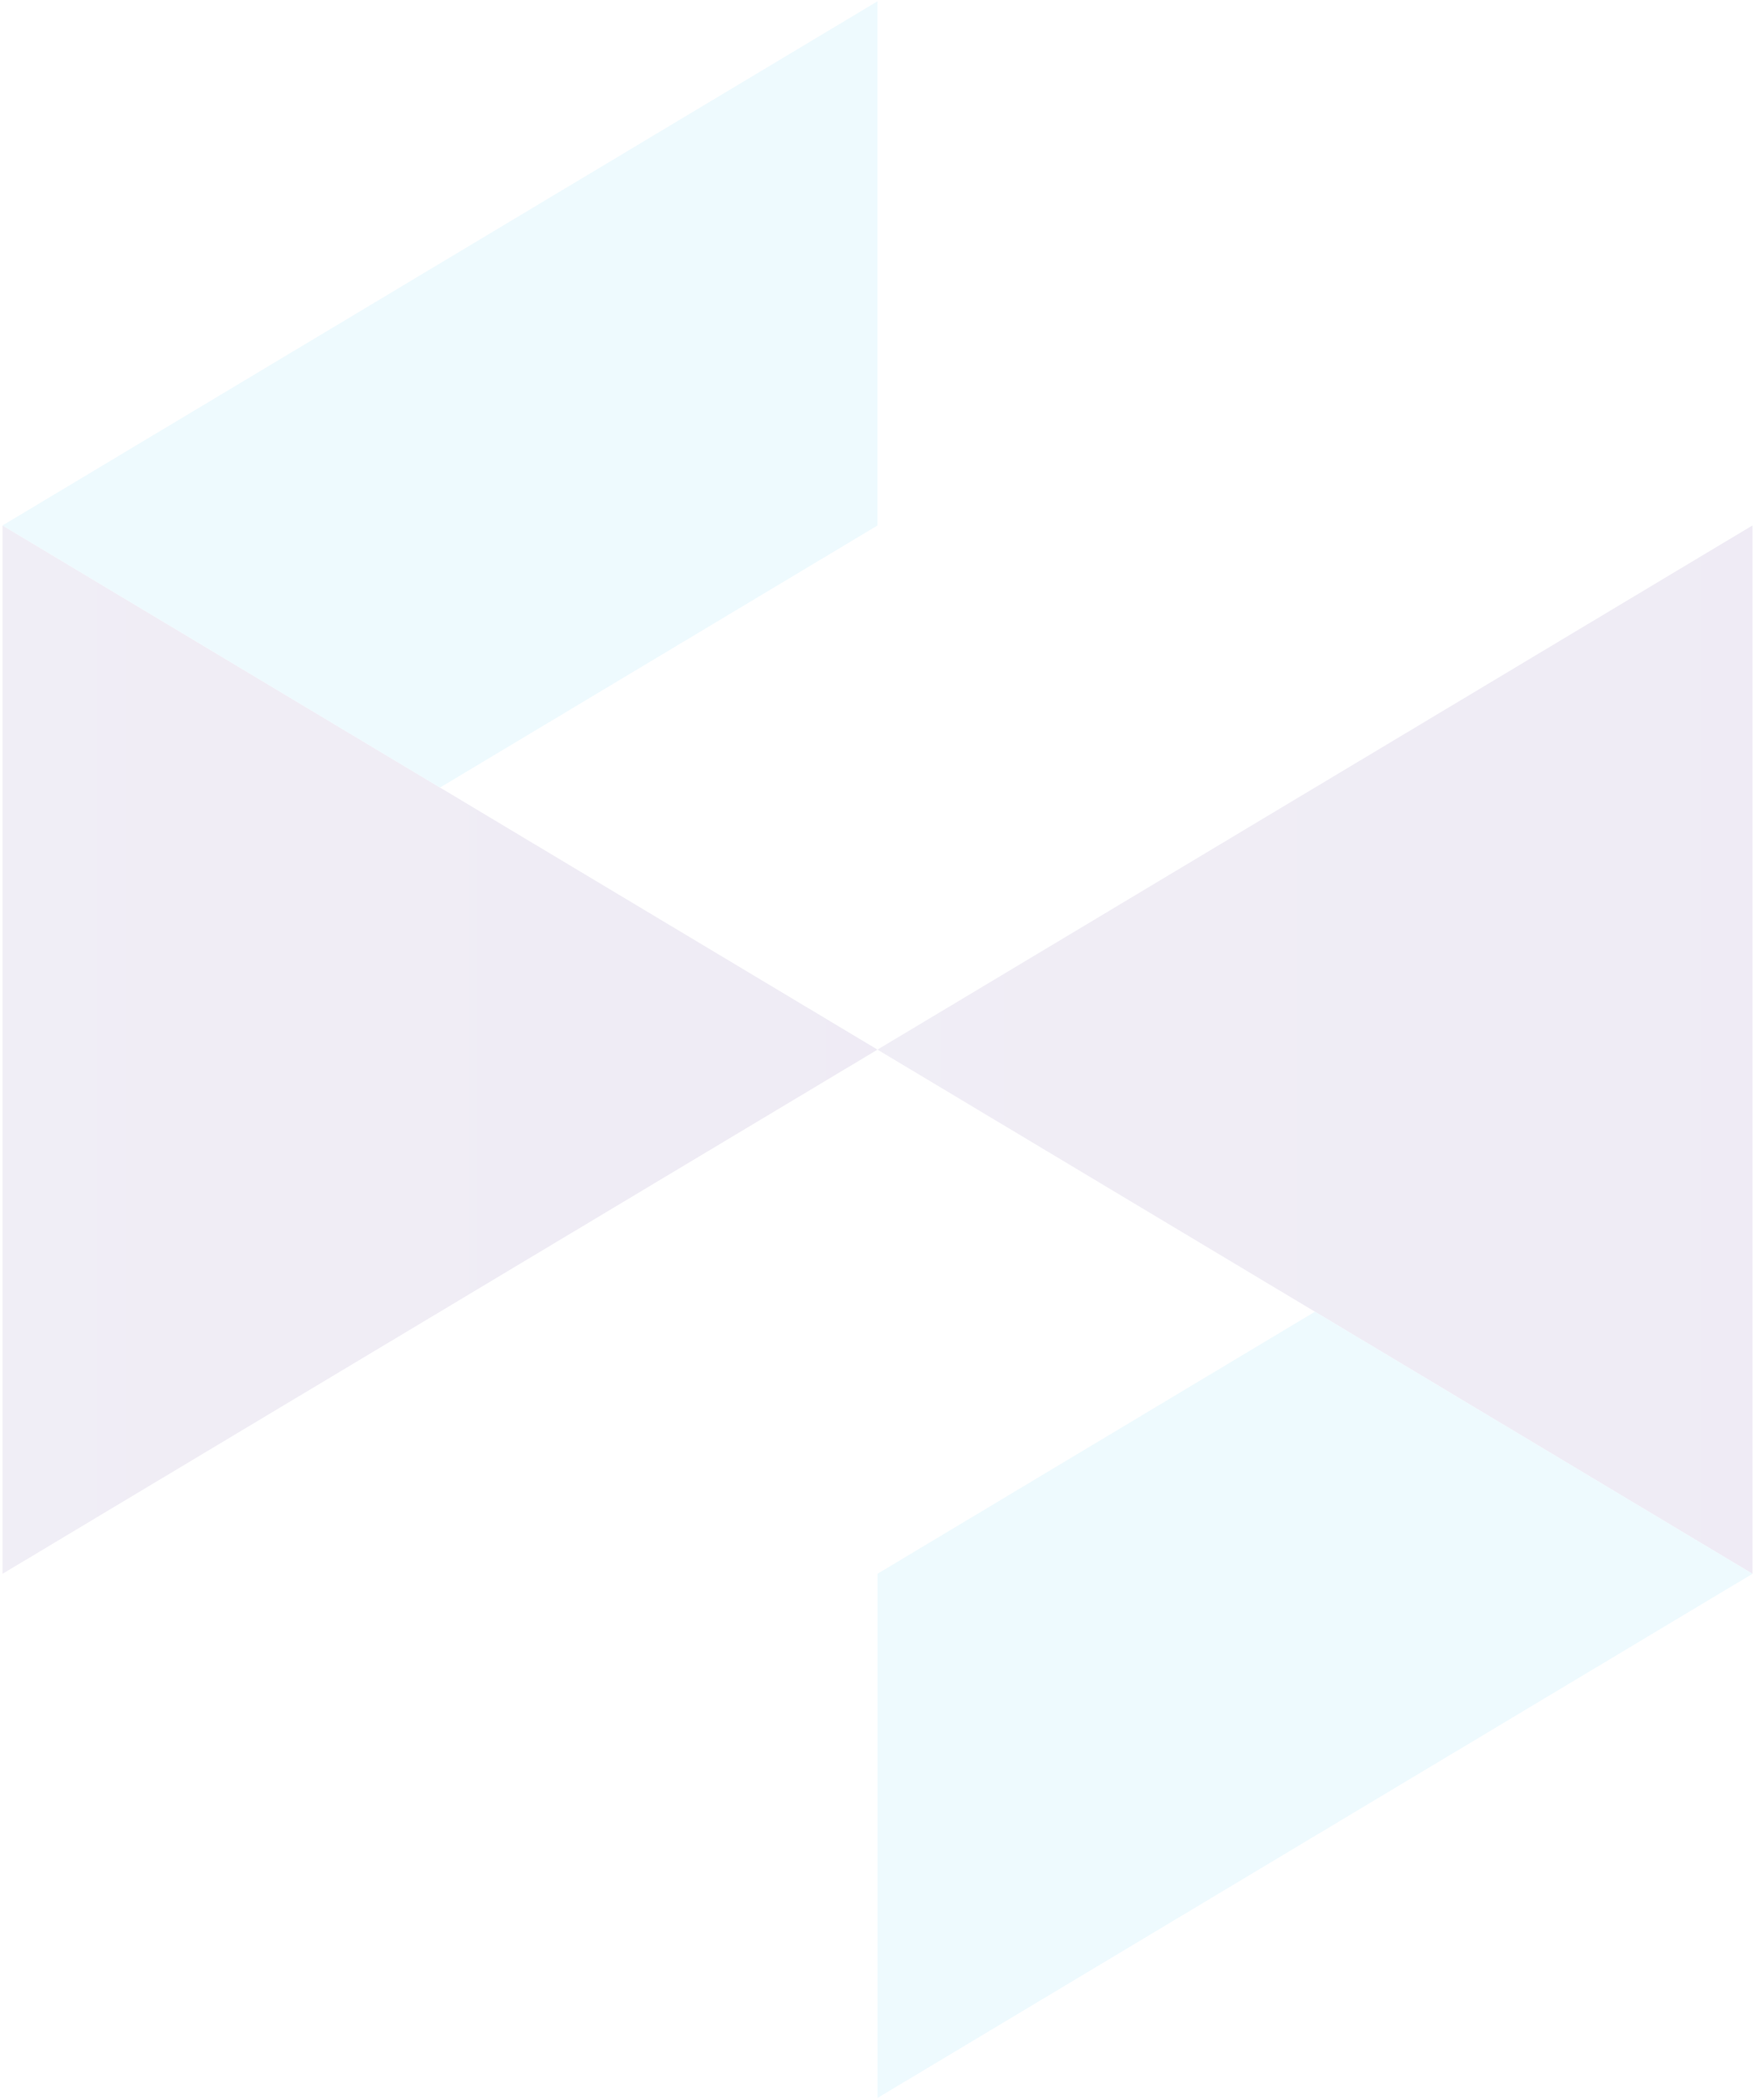 <svg width="346" height="414" viewBox="0 0 346 414" fill="none" xmlns="http://www.w3.org/2000/svg">
<g opacity="0.1">
<path d="M345.499 103.58V310.228L259.248 258.566L172.998 206.904L345.499 103.58Z" fill="url(#paint0_linear)"/>
<path d="M173.001 206.904L0.5 310.228V103.58L173.001 206.904Z" fill="url(#paint1_linear)"/>
<path d="M173.001 0.256V103.58L86.75 155.242L0.5 103.58L173.001 0.256Z" fill="#4EC9F5"/>
<path d="M345.499 310.228L172.998 413.553V310.228L259.248 258.566L345.499 310.228Z" fill="#4EC9F5"/>
</g>
<defs>
<linearGradient id="paint0_linear" x1="173.004" y1="206.904" x2="345.511" y2="206.904" gradientUnits="userSpaceOnUse">
<stop stop-color="#684EA0"/>
<stop offset="0.576" stop-color="#5F429A"/>
<stop offset="1" stop-color="#583795"/>
</linearGradient>
<linearGradient id="paint1_linear" x1="0.5" y1="206.904" x2="173.007" y2="206.904" gradientUnits="userSpaceOnUse">
<stop stop-color="#694FA0"/>
<stop offset="0.564" stop-color="#60429A"/>
<stop offset="1" stop-color="#583795"/>
</linearGradient>
</defs>
</svg>
